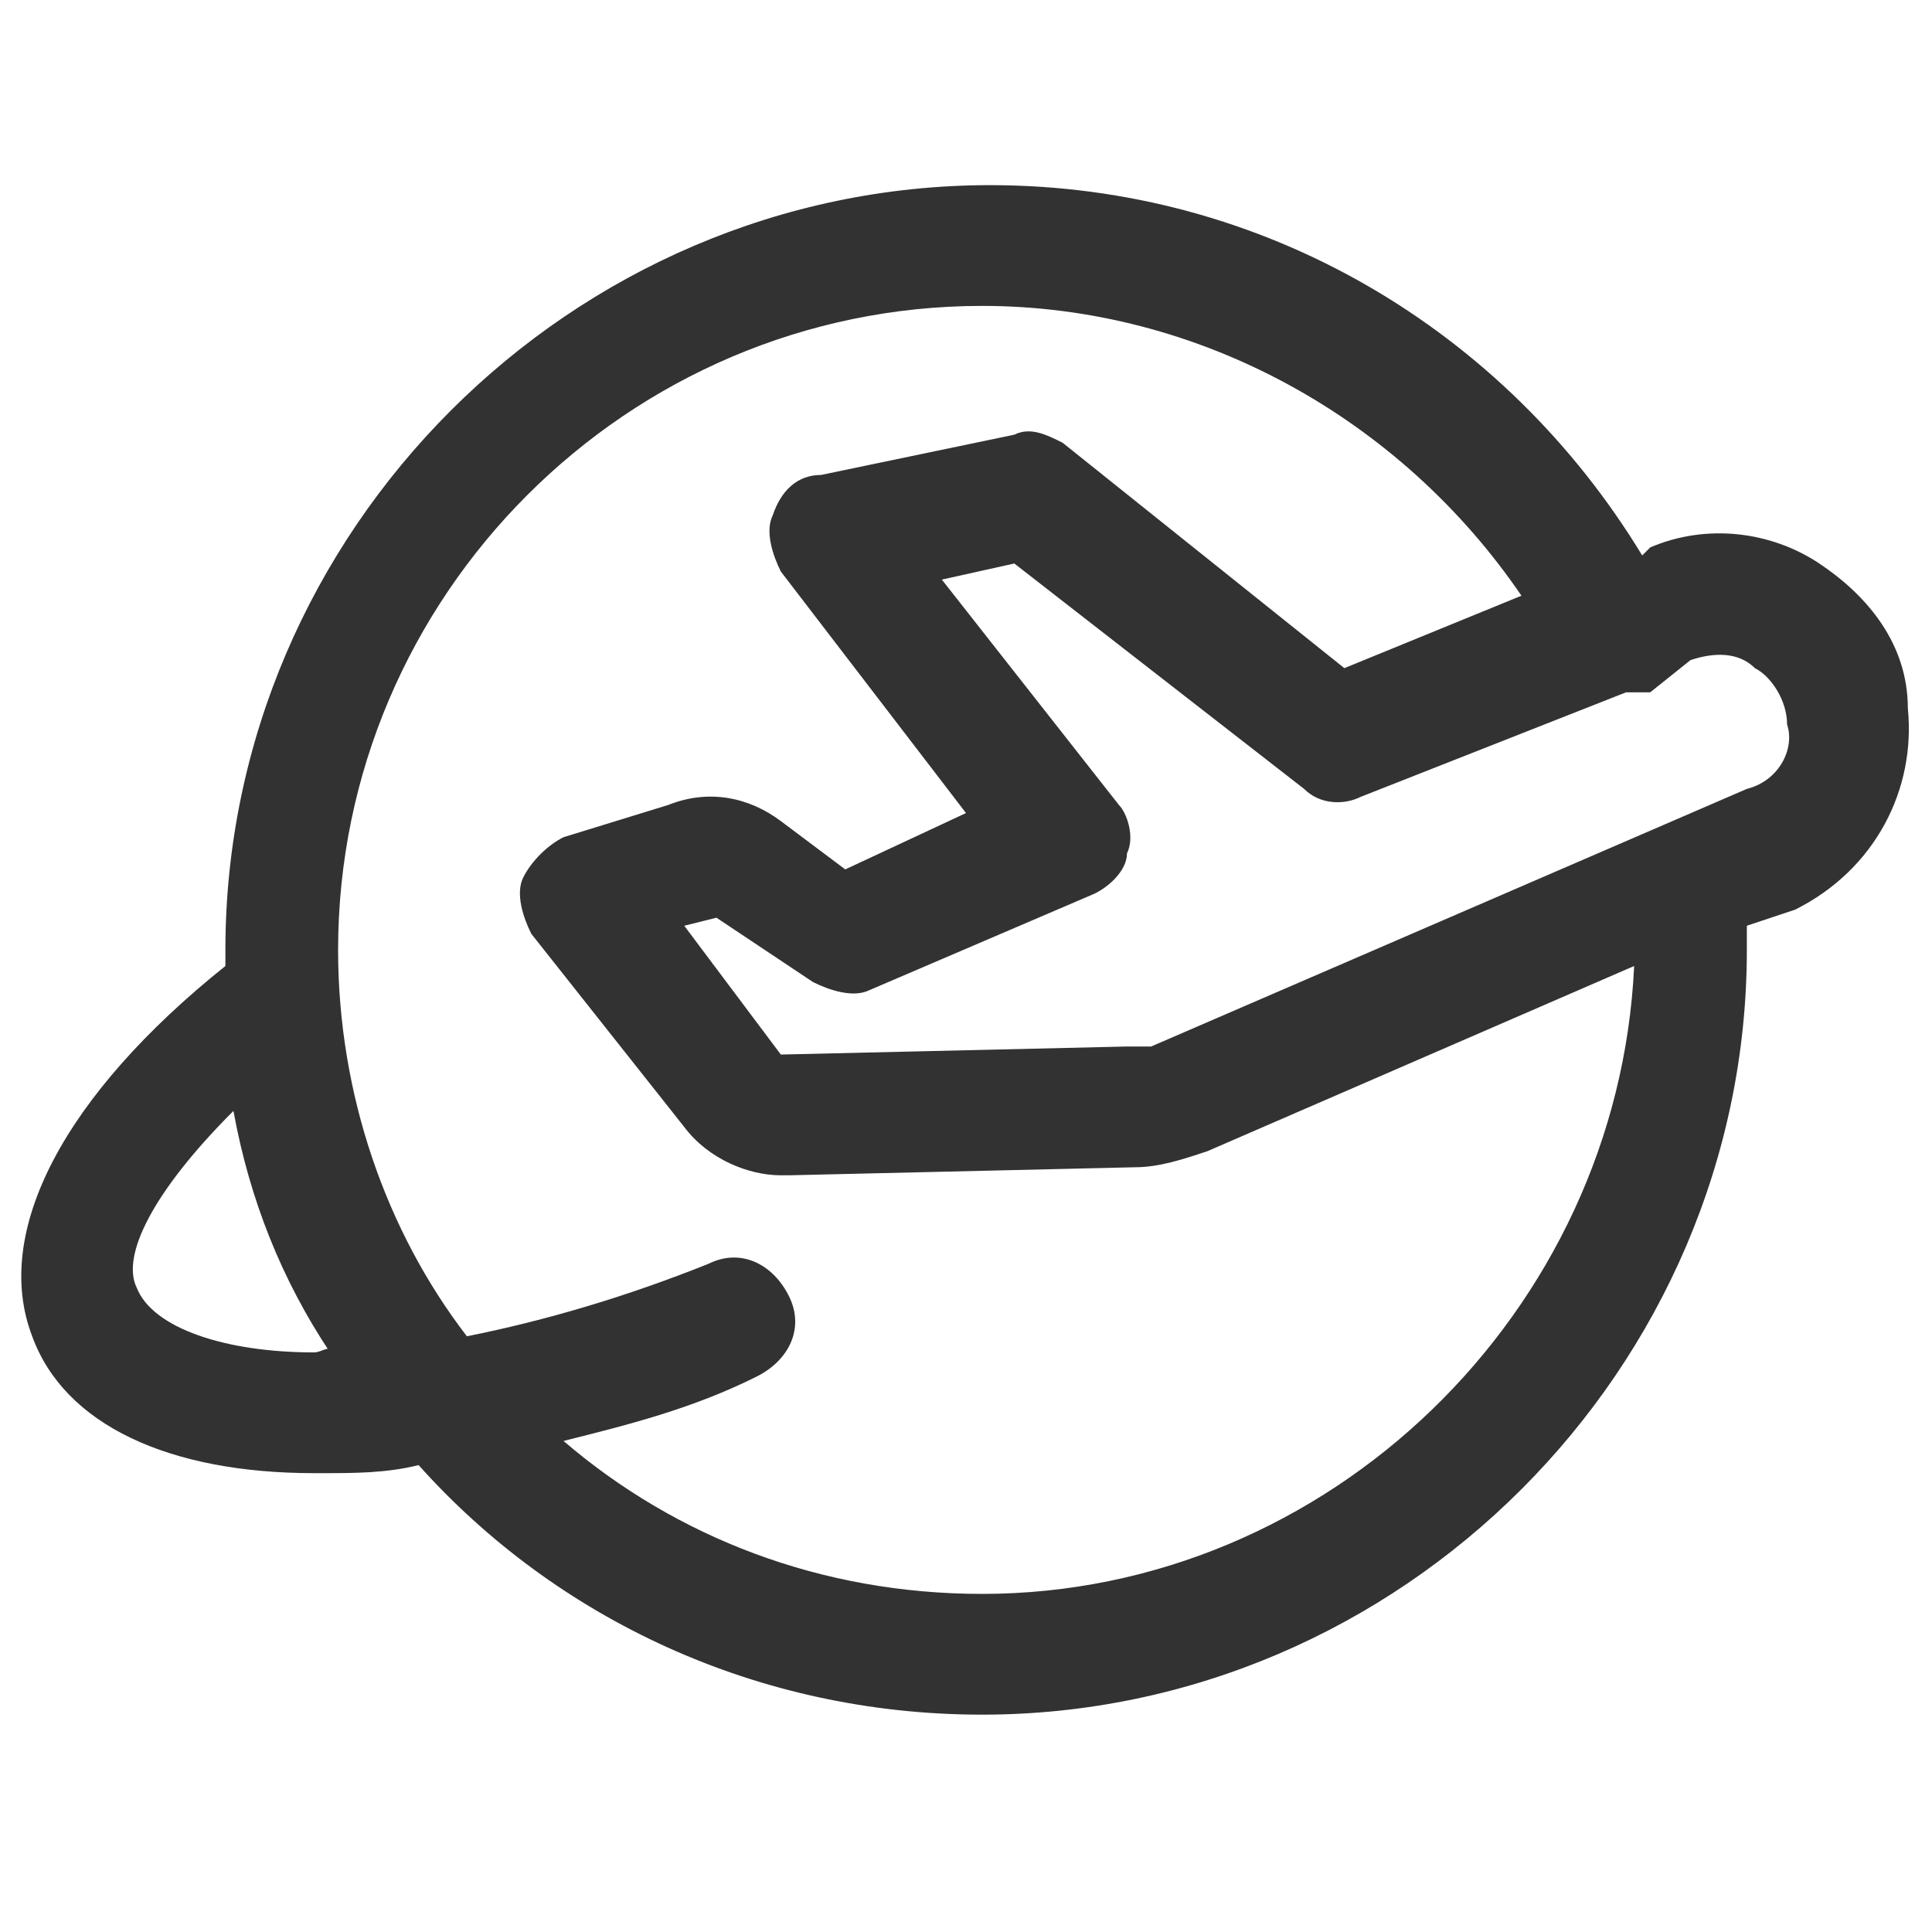 <?xml version="1.0" encoding="utf-8"?>
<!-- Generator: Adobe Illustrator 24.2.3, SVG Export Plug-In . SVG Version: 6.00 Build 0)  -->
<svg version="1.1" id="Layer_1" xmlns="http://www.w3.org/2000/svg" xmlns:xlink="http://www.w3.org/1999/xlink" x="0px" y="0px"
	 width="24px" height="24px" viewBox="0 0 24 24" style="enable-background:new 0 0 24 24;" xml:space="preserve">
<style type="text/css">
	.st0{fill:#323232;}
</style>
<path class="st0" d="M23.7,8.8C23.7,8,23.2,7.4,22.6,7c-0.6-0.4-1.4-0.5-2.1-0.2l-0.1,0.1c-1.7-2.8-4.7-4.6-8.1-4.6
	c-5.2,0-9.5,4.3-9.5,9.5c0,0.1,0,0.2,0,0.2c-2,1.6-2.9,3.3-2.4,4.6c0.4,1.1,1.7,1.7,3.5,1.7c0,0,0.1,0,0.1,0c0.4,0,0.8,0,1.2-0.1
	c1.7,1.9,4.2,3.1,7,3.1c5.2,0,9.5-4.3,9.5-9.5c0-0.1,0-0.2,0-0.3l0.6-0.2C23.3,10.8,23.8,9.8,23.7,8.8z M3.9,16.8
	c-1.1,0-2-0.3-2.2-0.8c-0.2-0.4,0.2-1.2,1.2-2.2c0.2,1.1,0.6,2.1,1.2,3C4.1,16.7,4,16.8,3.9,16.8z M12.2,19.8c-2,0-3.8-0.7-5.2-1.9
	c0.8-0.2,1.6-0.4,2.4-0.8c0.4-0.2,0.6-0.6,0.4-1c-0.2-0.4-0.6-0.6-1-0.4c-1,0.4-2,0.7-3,0.9c-1-1.3-1.6-3-1.6-4.8c0-4.4,3.6-8,8-8
	c2.7,0,5.2,1.4,6.7,3.6l-2.2,0.9l-3.5-2.8c-0.2-0.1-0.4-0.2-0.6-0.1l-2.4,0.5C9.9,5.9,9.7,6.1,9.6,6.4c-0.1,0.2,0,0.5,0.1,0.7l2.3,3
	l-1.5,0.7l-0.8-0.6C9.3,9.9,8.8,9.8,8.3,10L7,10.4c-0.2,0.1-0.4,0.3-0.5,0.5c-0.1,0.2,0,0.5,0.1,0.7L8.5,14c0.3,0.4,0.8,0.6,1.2,0.6
	c0,0,0,0,0.1,0l4.3-0.1c0.3,0,0.6-0.1,0.9-0.2l5.3-2.3C20.1,16.3,16.5,19.8,12.2,19.8z M21.7,9.8L14.3,13C14.2,13,14.1,13,14,13
	l-4.3,0.1c0,0,0,0,0,0c0,0,0,0,0,0l-1.2-1.6l0.4-0.1l1.2,0.8c0.2,0.1,0.5,0.2,0.7,0.1l2.8-1.2c0.2-0.1,0.4-0.3,0.4-0.5
	c0.1-0.2,0-0.5-0.1-0.6l-2.2-2.8l0.9-0.2l3.6,2.8c0.2,0.2,0.5,0.2,0.7,0.1l3.3-1.3c0.1,0,0.1,0,0.2,0c0,0,0,0,0.1,0L21,8.2
	c0.3-0.1,0.6-0.1,0.8,0.1c0.2,0.1,0.4,0.4,0.4,0.7C22.3,9.3,22.1,9.7,21.7,9.8z"/>
</svg>
